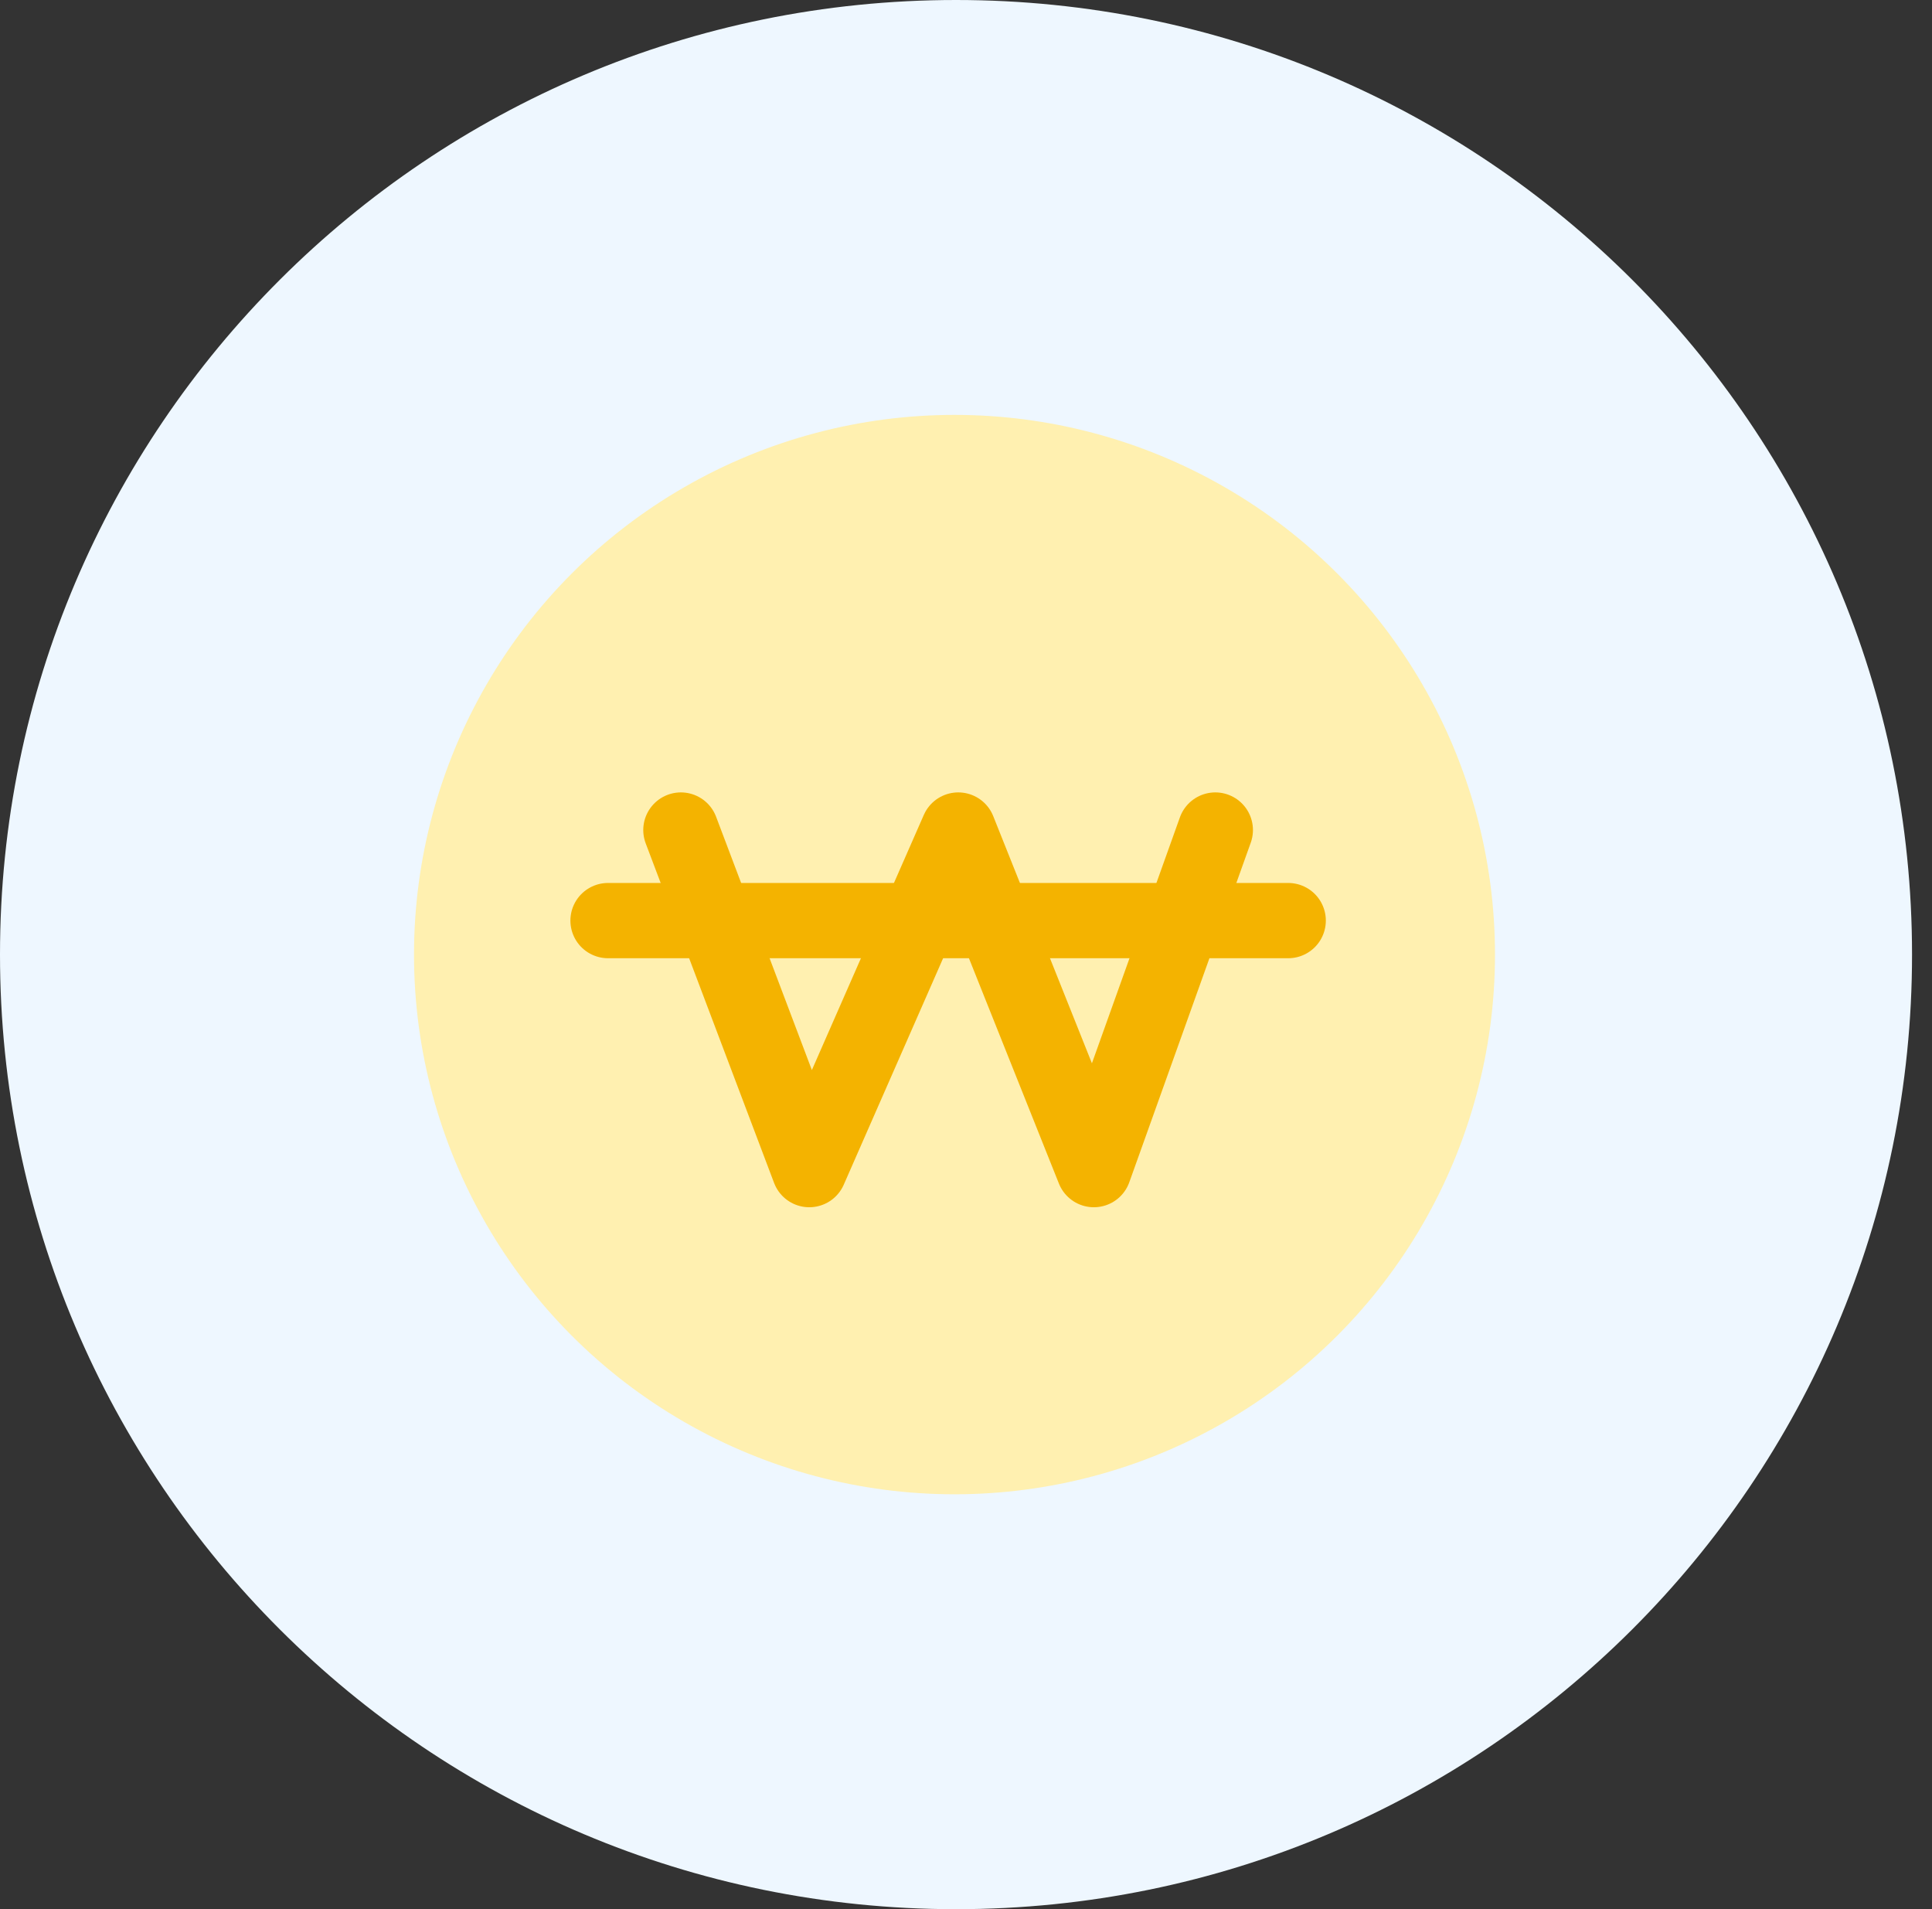 <svg width="84" height="83" viewBox="0 0 84 83" fill="none" xmlns="http://www.w3.org/2000/svg">
<rect x="0" y="0" width="84" height="83" fill="#333333" stroke="none"/>
<path d="M83.132 41.5C83.132 64.42 64.522 83 41.566 83C18.61 83 0 64.42 0 41.5C0 18.58 18.61 0 41.566 0C64.522 0 83.132 18.58 83.132 41.5Z" fill="#EEF7FF"/>
<ellipse cx="41.5" cy="41.5" rx="23.5" ry="23.463" fill="#FFF0B0"/>
<path d="M29.604 36.085L35.186 50.848L41.664 36.085L47.559 50.848L52.84 36.085" stroke="#F4B300" stroke-width="3.272" stroke-linecap="round" stroke-linejoin="round"/>
<path d="M56.009 40.022L26.436 40.022" stroke="#F4B300" stroke-width="3.272" stroke-linecap="round"/>
</svg>

